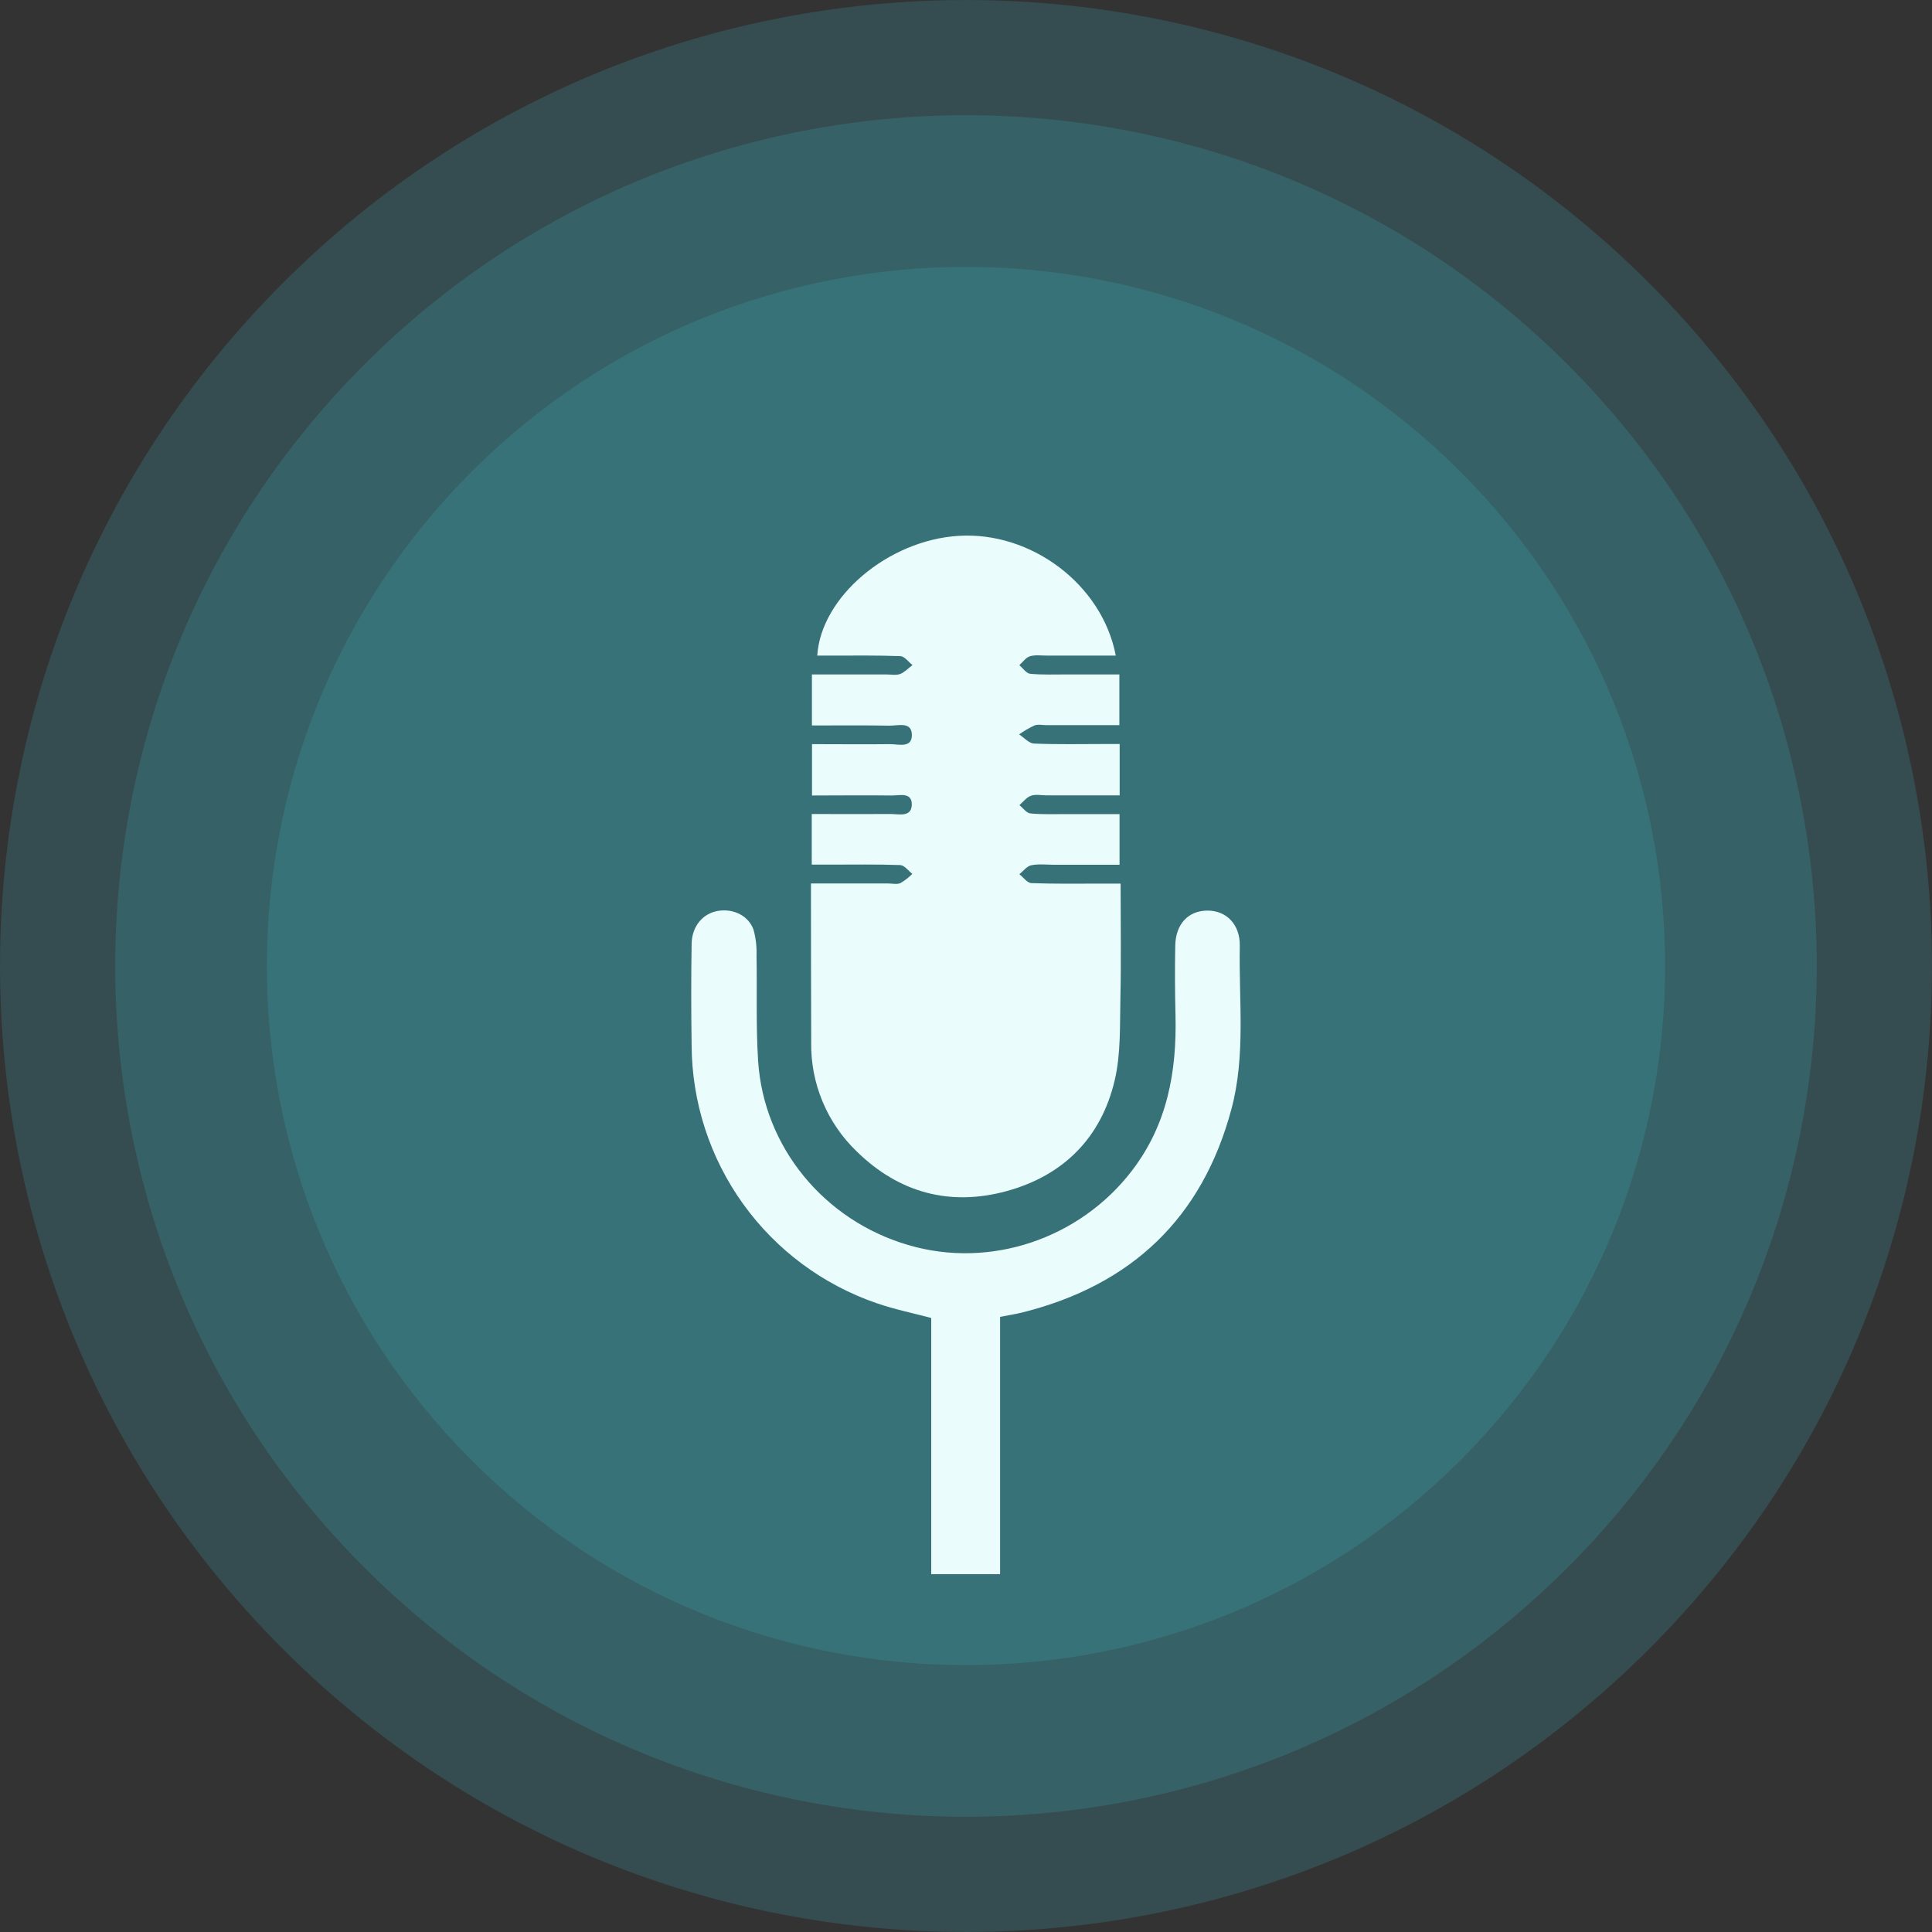 <svg width="88" height="88" viewBox="0 0 88 88" fill="none" xmlns="http://www.w3.org/2000/svg">
<rect x="0" y="0" width="88" height="88" fill="#333333" stroke="none"/>
<g clip-path="url(#clip0_1246_1896)">
<path opacity="0.2" d="M75.112 75.112C92.294 57.929 92.294 30.071 75.112 12.888C57.929 -4.295 30.07 -4.295 12.887 12.888C-4.295 30.071 -4.295 57.929 12.887 75.112C30.07 92.295 57.929 92.295 75.112 75.112Z" fill="#3CB4C5"/>
<path opacity="0.2" d="M71.4 71.401C86.533 56.268 86.533 31.732 71.4 16.599C56.267 1.466 31.732 1.466 16.599 16.599C1.466 31.732 1.466 56.268 16.599 71.401C31.732 86.534 56.267 86.534 71.4 71.401Z" fill="#3CB4C5"/>
<path opacity="0.2" d="M66.516 66.517C78.952 54.081 78.952 33.919 66.516 21.483C54.08 9.048 33.918 9.048 21.483 21.483C9.047 33.919 9.047 54.081 21.483 66.517C33.918 78.952 54.08 78.952 66.516 66.517Z" fill="#3CB4C5"/>
<path d="M36.938 40.241H40.455C40.644 40.241 40.855 40.294 41.013 40.225C41.211 40.108 41.393 39.967 41.555 39.804C41.373 39.663 41.194 39.411 41.005 39.403C39.951 39.363 38.894 39.384 37.839 39.382H36.974V37.077C38.194 37.077 39.382 37.086 40.572 37.077C40.941 37.077 41.51 37.236 41.531 36.661C41.545 36.061 40.968 36.239 40.604 36.234C39.412 36.217 38.22 36.234 36.986 36.234V33.895C38.172 33.895 39.36 33.908 40.546 33.895C40.928 33.895 41.553 34.092 41.534 33.459C41.517 32.851 40.895 33.06 40.512 33.053C39.347 33.032 38.181 33.044 36.982 33.044V30.721H40.38C40.591 30.721 40.821 30.768 41.007 30.697C41.192 30.627 41.379 30.432 41.563 30.293C41.381 30.152 41.203 29.896 41.014 29.888C40.007 29.845 38.998 29.864 37.989 29.861H37.225C37.395 27.18 40.453 24.612 43.649 24.408C46.959 24.194 50.204 26.617 50.822 29.861H47.677C47.419 29.861 47.146 29.82 46.909 29.893C46.725 29.949 46.59 30.155 46.43 30.296C46.59 30.434 46.749 30.672 46.919 30.689C47.477 30.744 48.038 30.718 48.606 30.72C49.378 30.72 50.15 30.72 50.986 30.72V33.03H47.678C47.491 33.03 47.285 32.98 47.12 33.043C46.875 33.157 46.641 33.294 46.42 33.451C46.645 33.596 46.866 33.858 47.096 33.868C48.15 33.913 49.207 33.889 50.262 33.889H50.999V36.228H47.662C47.427 36.228 47.173 36.17 46.964 36.244C46.754 36.317 46.609 36.522 46.434 36.671C46.594 36.803 46.754 37.033 46.933 37.051C47.491 37.104 48.052 37.08 48.62 37.081H50.994V39.389H48.027C47.675 39.389 47.312 39.342 46.975 39.411C46.773 39.451 46.61 39.678 46.431 39.82C46.614 39.961 46.791 40.218 46.978 40.225C48.056 40.265 49.135 40.247 50.214 40.247H51.042C51.042 42.022 51.071 43.728 51.033 45.432C51.004 46.69 51.058 47.99 50.775 49.197C50.16 51.826 48.433 53.554 45.828 54.259C43.253 54.956 40.936 54.321 39.027 52.451C38.355 51.808 37.824 51.033 37.466 50.175C37.108 49.317 36.932 48.394 36.949 47.464C36.941 45.088 36.938 42.721 36.938 40.241Z" fill="#EAFCFC"/>
<path d="M39.933 59.36C40.742 59.64 41.59 59.811 42.416 60.032V71.703H45.553V59.981C45.945 59.904 46.271 59.856 46.589 59.776C51.545 58.526 54.758 55.485 56.089 50.521C56.745 48.076 56.423 45.574 56.471 43.097C56.491 42.109 55.867 41.478 55.004 41.476C54.14 41.475 53.55 42.072 53.531 43.075C53.511 44.129 53.517 45.185 53.542 46.239C53.605 48.808 53.173 51.221 51.552 53.331C49.175 56.428 45.096 57.808 41.372 56.71C37.535 55.59 34.784 52.246 34.531 48.319C34.429 46.73 34.489 45.131 34.459 43.535C34.474 43.139 34.429 42.743 34.326 42.36C34.109 41.721 33.426 41.38 32.727 41.486C32.029 41.591 31.516 42.176 31.503 42.984C31.477 44.532 31.48 46.081 31.503 47.628C31.518 50.217 32.338 52.736 33.848 54.838C35.359 56.94 37.485 58.52 39.933 59.36Z" fill="#EAFCFC"/>
</g>
<defs>
<clipPath id="clip0_1246_1896">
<rect width="88" height="88" fill="white"/>
</clipPath>
</defs>
</svg>
